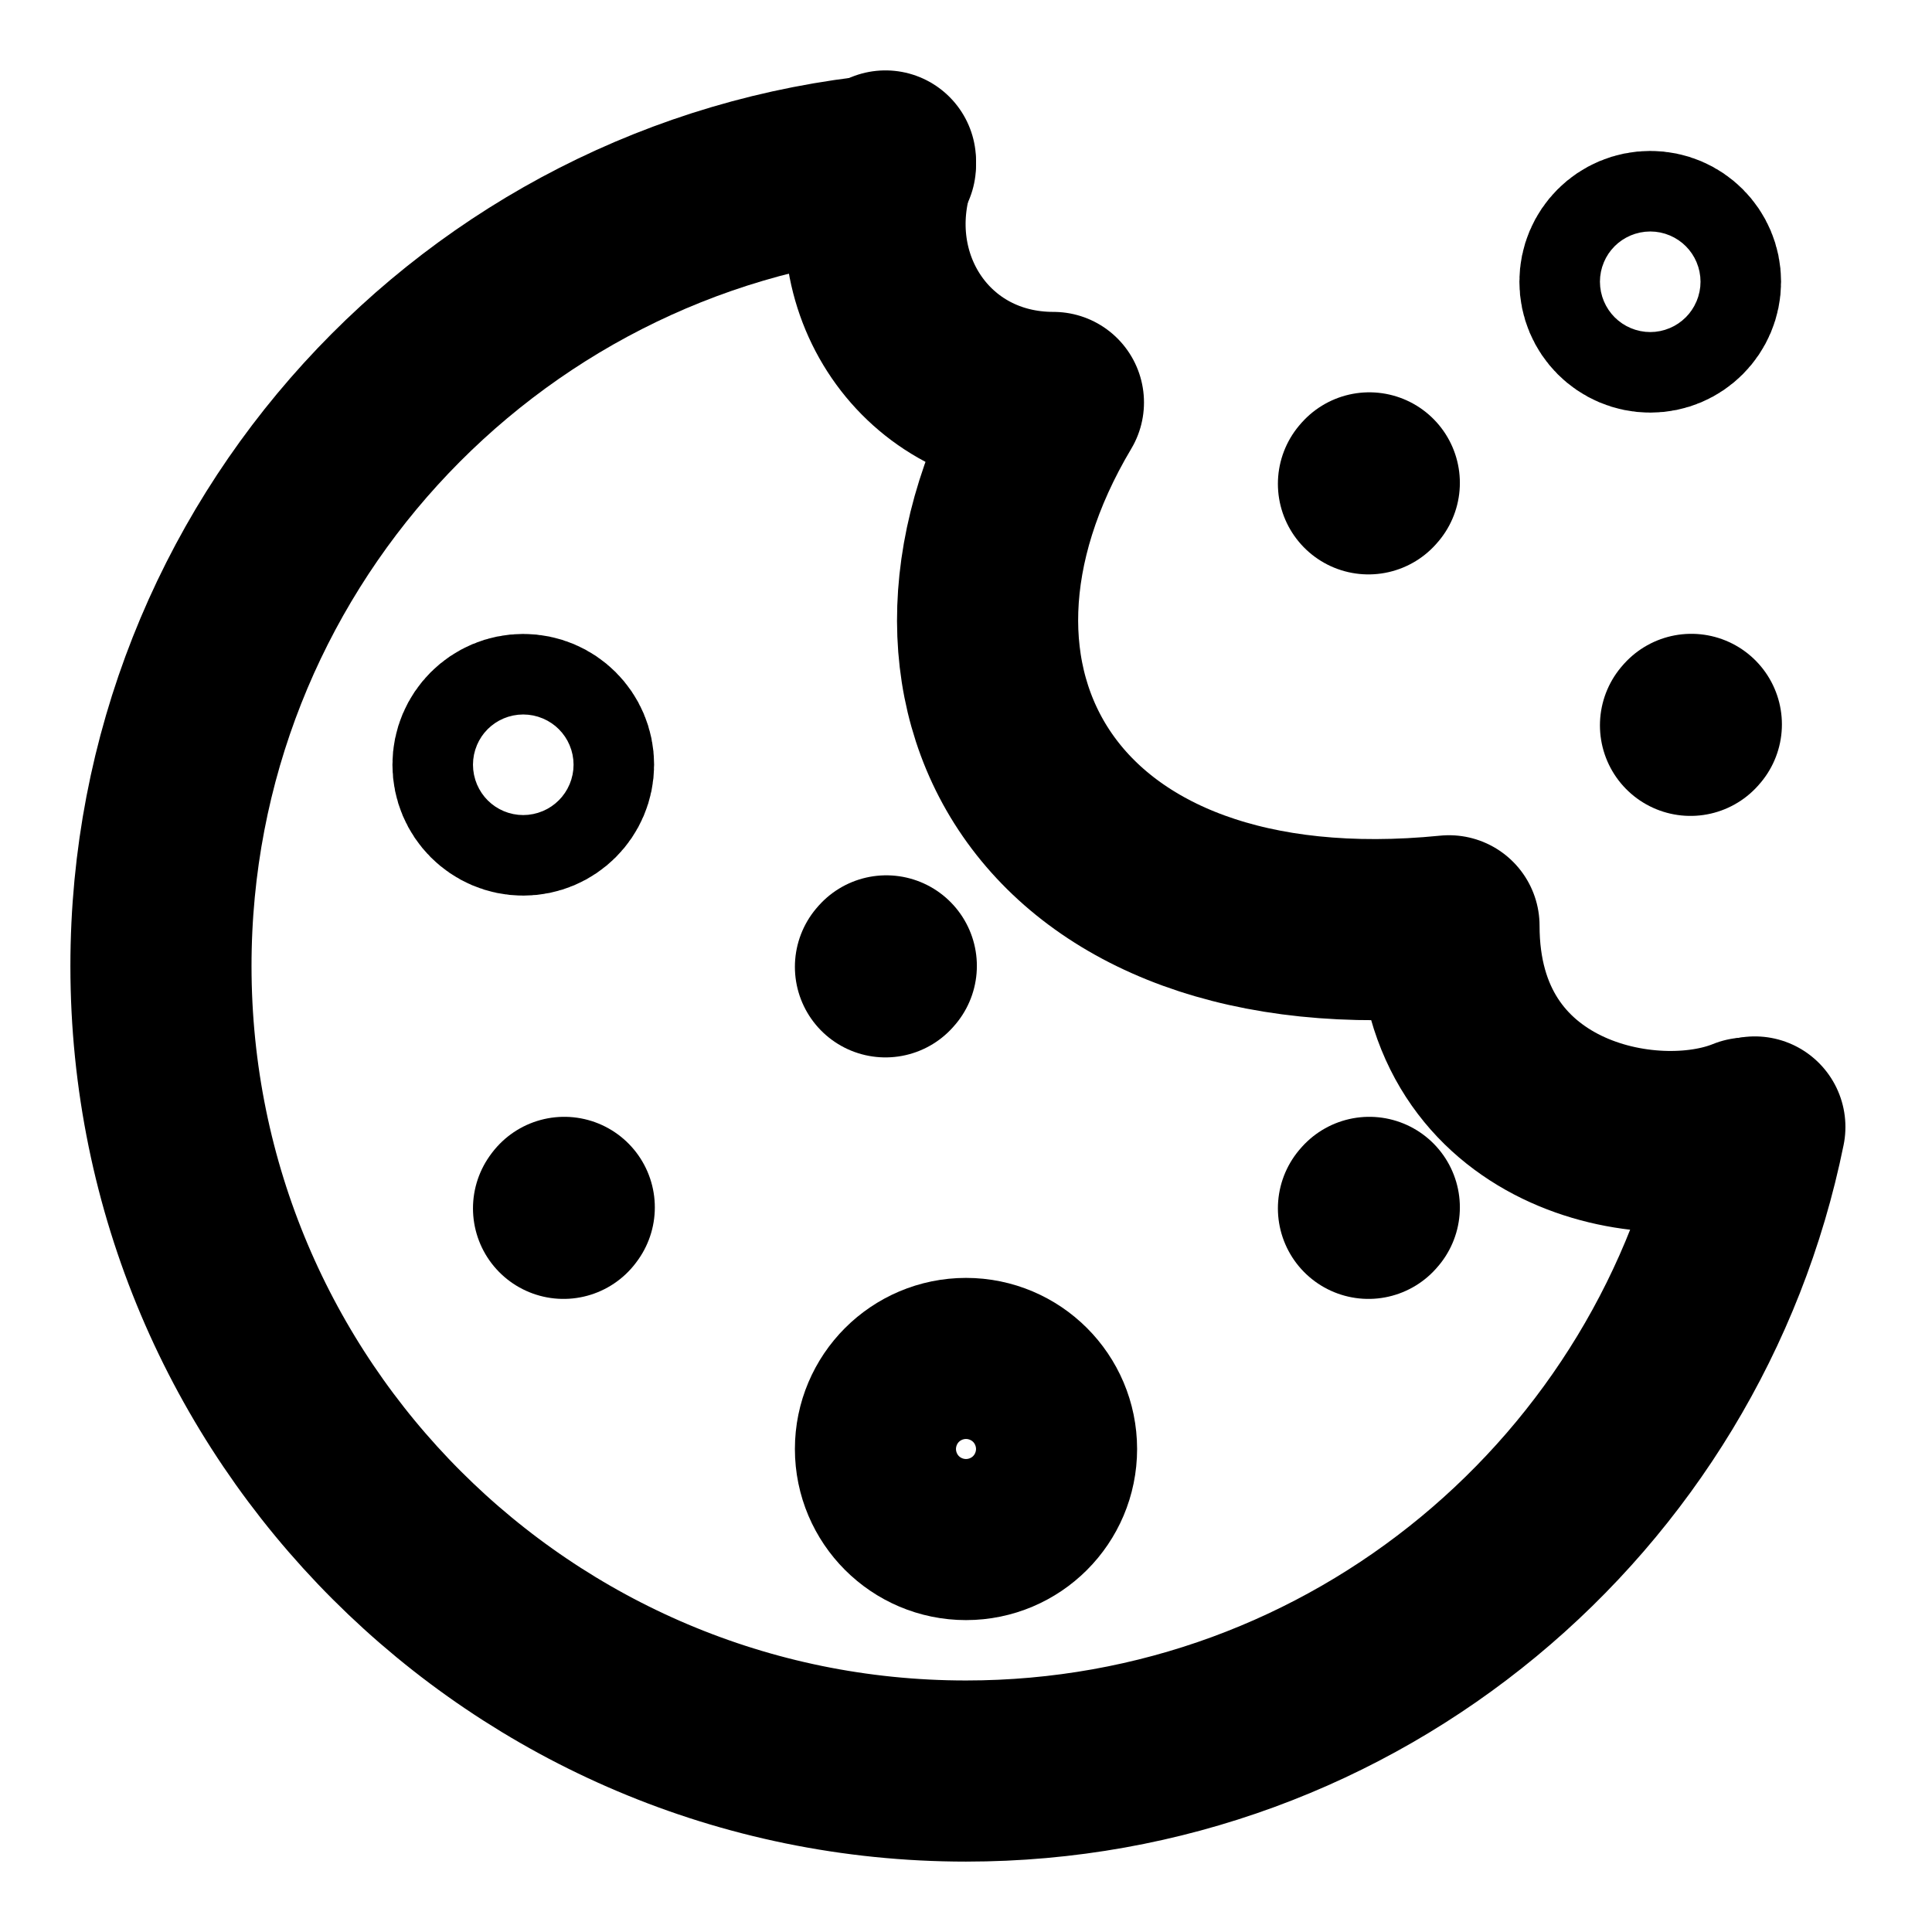 <svg width="16" height="16" viewBox="0 0 16 16" fill="none" xmlns="http://www.w3.org/2000/svg">
<path d="M14.533 9.333C13.915 12.376 11.225 14.667 8 14.667C4.318 14.667 1.333 11.682 1.333 8C1.333 4.543 3.964 1.701 7.333 1.366" stroke="black" stroke-width="1.5" stroke-linecap="round" stroke-linejoin="round"/>
<path d="M4.333 6.667C4.149 6.667 4 6.517 4 6.333C4 6.149 4.149 6 4.333 6C4.517 6 4.667 6.149 4.667 6.333C4.667 6.517 4.517 6.667 4.333 6.667Z" stroke="black" stroke-width="1.5" stroke-linecap="round" stroke-linejoin="round"/>
<path d="M13.667 2.667C13.482 2.667 13.333 2.517 13.333 2.333C13.333 2.149 13.482 2 13.667 2C13.851 2 14 2.149 14 2.333C14 2.517 13.851 2.667 13.667 2.667Z" stroke="black" stroke-width="1.5" stroke-linecap="round" stroke-linejoin="round"/>
<path d="M8 12.667C7.632 12.667 7.333 12.368 7.333 12C7.333 11.632 7.632 11.333 8 11.333C8.368 11.333 8.667 11.632 8.667 12C8.667 12.368 8.368 12.667 8 12.667Z" stroke="black" stroke-width="1.5" stroke-linecap="round" stroke-linejoin="round"/>
<path d="M4.667 10.007L4.673 9.999" stroke="black" stroke-width="1.5" stroke-linecap="round" stroke-linejoin="round"/>
<path d="M11.333 10.007L11.34 9.999" stroke="black" stroke-width="1.5" stroke-linecap="round" stroke-linejoin="round"/>
<path d="M7.333 8.007L7.34 7.999" stroke="black" stroke-width="1.5" stroke-linecap="round" stroke-linejoin="round"/>
<path d="M14 6.007L14.007 5.999" stroke="black" stroke-width="1.5" stroke-linecap="round" stroke-linejoin="round"/>
<path d="M11.333 4.007L11.34 3.999" stroke="black" stroke-width="1.5" stroke-linecap="round" stroke-linejoin="round"/>
<path d="M7.333 1.333C7 2.333 7.666 3.333 8.724 3.333C7.333 5.667 8.667 8 12 7.667C12 9.333 13.667 9.667 14.466 9.342" stroke="black" stroke-width="1.5" stroke-linecap="round" stroke-linejoin="round"/>
</svg>

